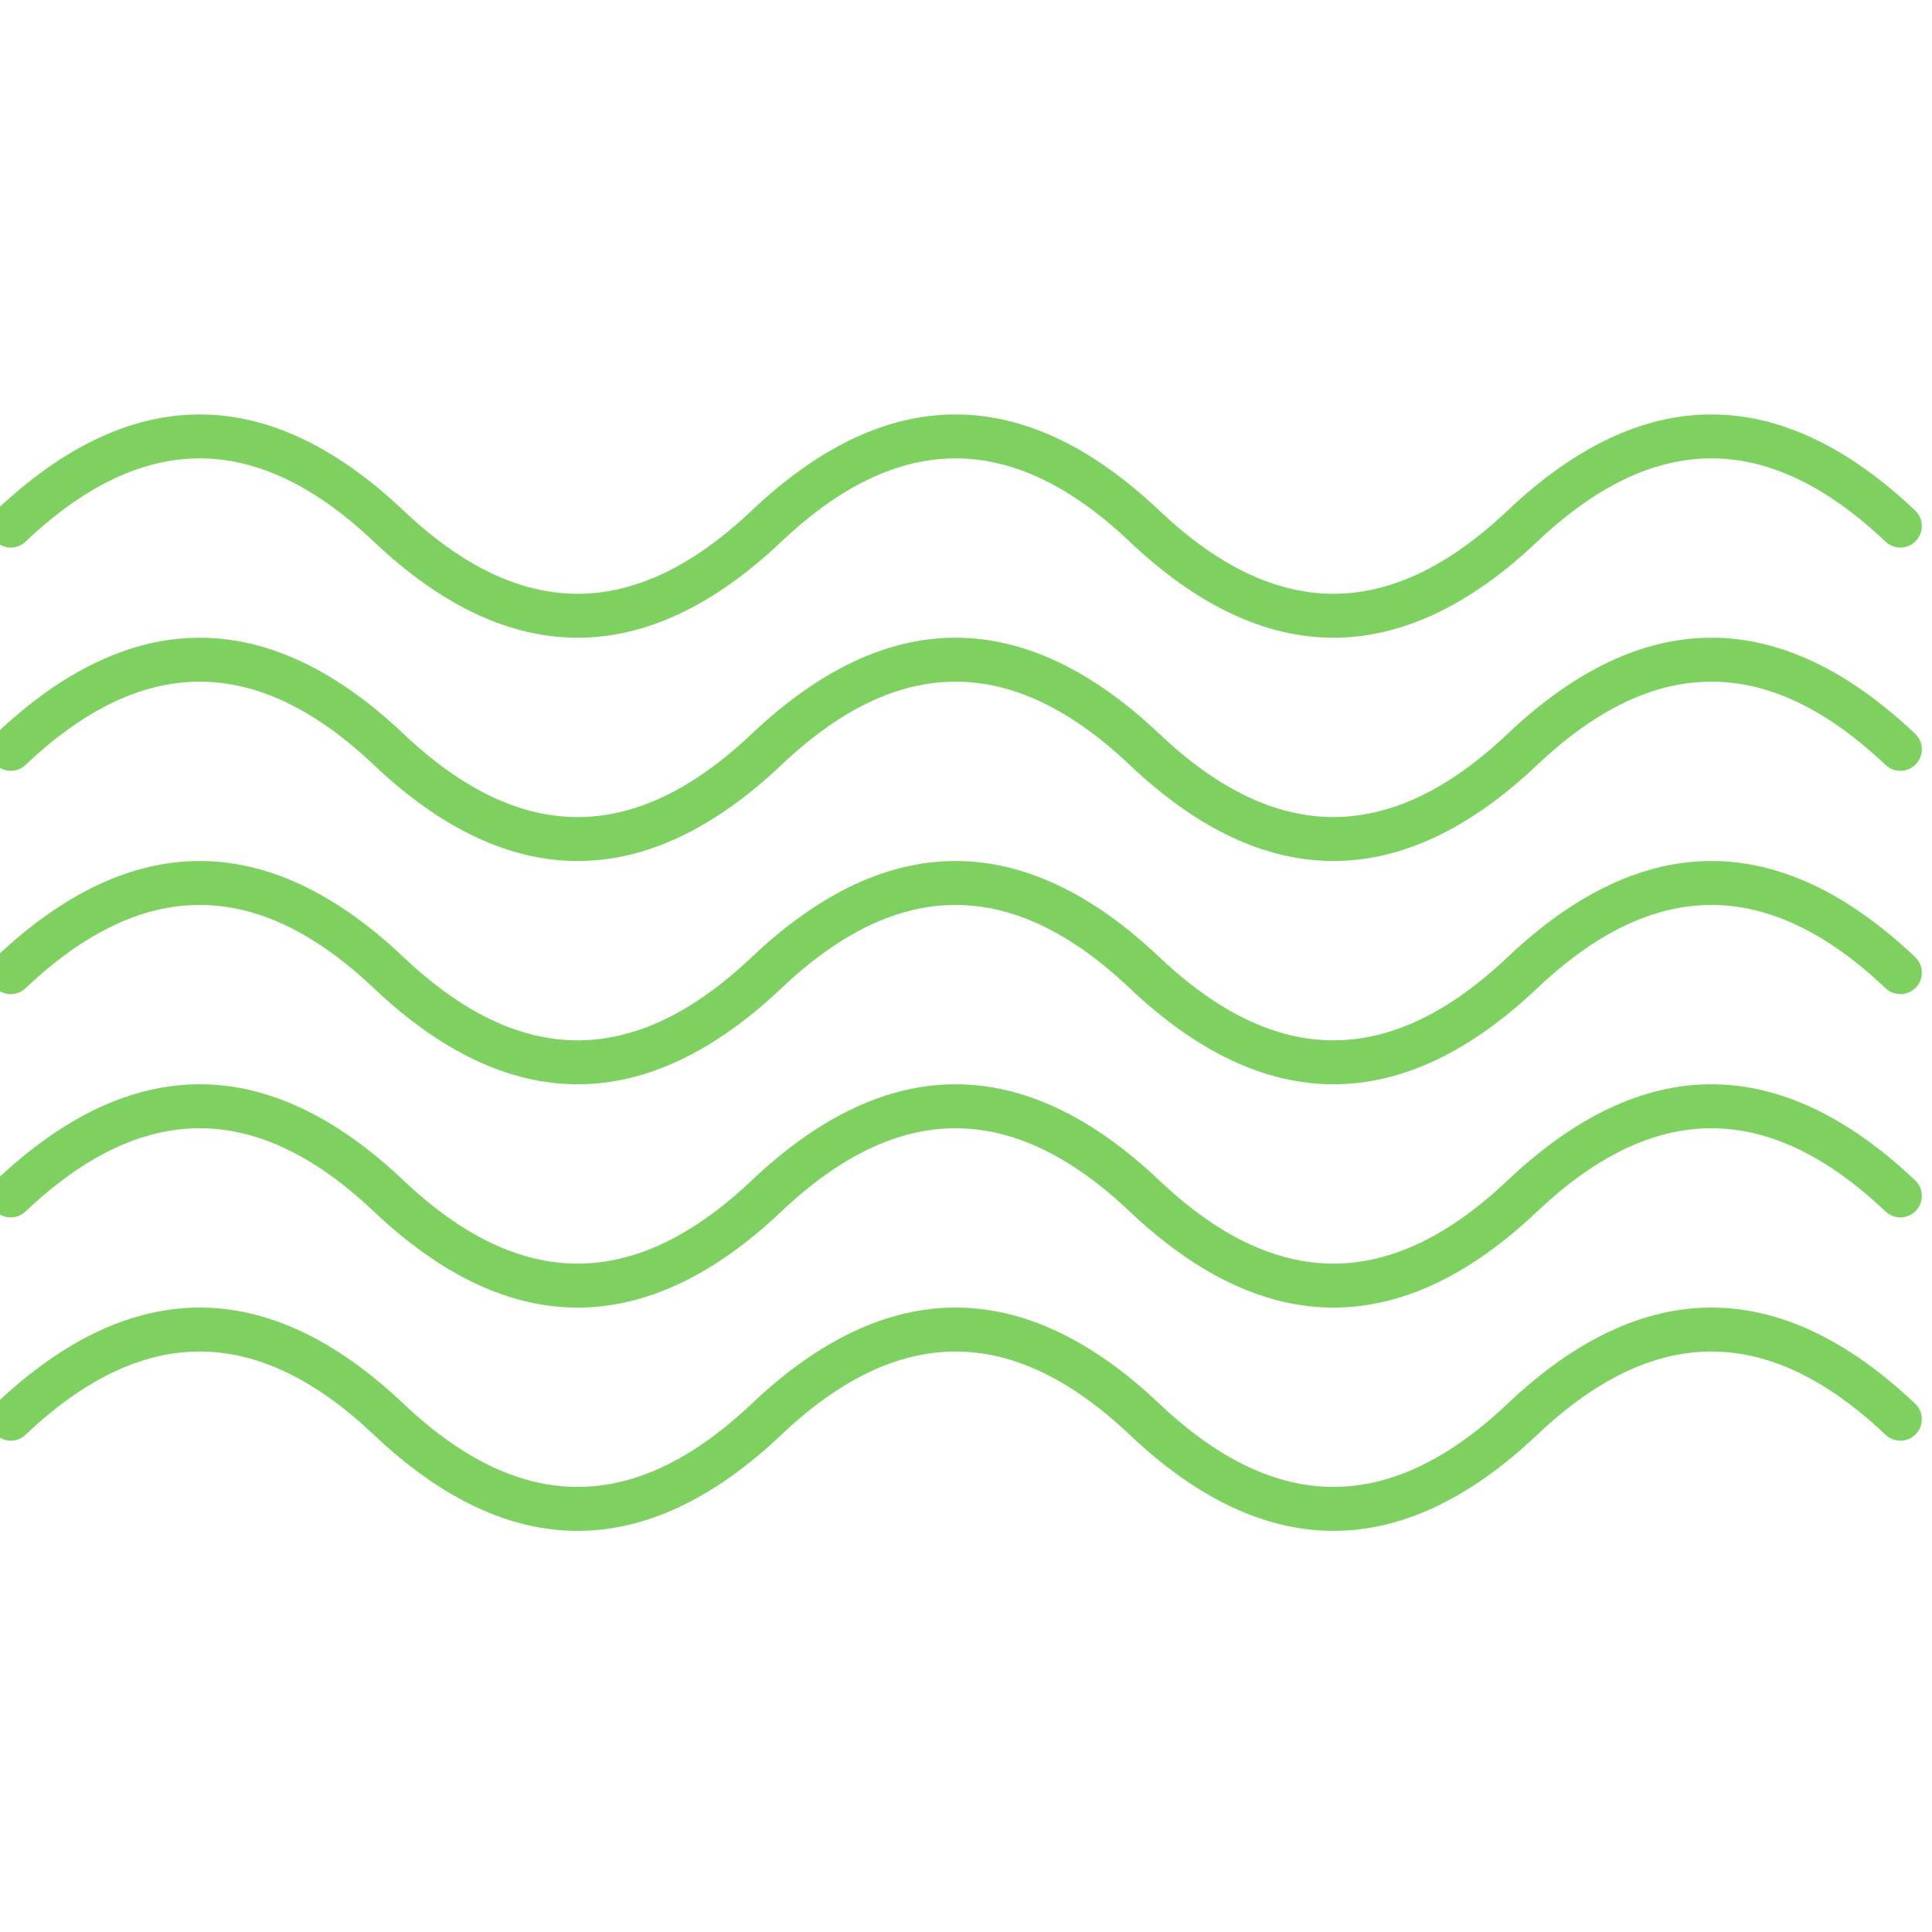 <svg width="289" height="289" viewBox="0 0 289 289" fill="none" xmlns="http://www.w3.org/2000/svg">
<g clip-path="url(#clip0)">
<path d="M86.404 128.794C76.222 128.794 66.04 124.005 55.928 114.427C38.397 97.818 21.348 97.814 3.816 114.427C2.532 115.648 0.498 115.596 -0.725 114.305C-1.946 113.017 -1.891 110.984 -0.603 109.763C19.616 90.61 40.125 90.607 60.348 109.763C77.879 126.373 94.929 126.376 112.46 109.763C132.686 90.603 153.192 90.607 173.408 109.763C190.949 126.379 207.992 126.369 225.527 109.763C245.746 90.607 266.255 90.603 286.475 109.763C287.763 110.984 287.817 113.017 286.597 114.305C285.376 115.593 283.343 115.644 282.058 114.427C264.524 97.814 247.478 97.814 229.943 114.427C209.727 133.58 189.215 133.587 168.992 114.427C151.457 97.814 134.411 97.814 116.88 114.427C106.768 124.005 96.586 128.794 86.404 128.794Z" fill="#7ED161"/>
<path d="M86.403 95.394C76.221 95.394 66.039 90.605 55.928 81.027C38.396 64.418 21.347 64.415 3.816 81.027C2.531 82.248 0.498 82.196 -0.726 80.905C-1.947 79.617 -1.892 77.584 -0.604 76.363C19.616 57.21 40.124 57.207 60.347 76.363C77.879 92.973 94.928 92.976 112.459 76.363C132.685 57.203 153.191 57.21 173.407 76.363C190.948 92.979 207.991 92.969 225.526 76.363C245.746 57.207 266.254 57.203 286.474 76.363C287.762 77.584 287.817 79.617 286.596 80.905C285.376 82.193 283.342 82.245 282.058 81.027C264.523 64.415 247.477 64.415 229.942 81.027C209.726 100.18 189.214 100.184 168.991 81.027C151.456 64.415 134.41 64.415 116.879 81.027C106.767 90.605 96.585 95.394 86.403 95.394Z" fill="#7ED161"/>
<path d="M86.404 162.194C76.222 162.194 66.04 157.405 55.931 147.827C38.4 131.218 21.351 131.214 3.816 147.827C2.532 149.044 0.498 148.996 -0.725 147.705C-1.946 146.417 -1.891 144.384 -0.603 143.163C19.616 124.01 40.125 124.007 60.348 143.163C77.882 159.776 94.929 159.772 112.463 143.163C132.686 124.003 153.195 124.01 173.411 143.163C190.952 159.776 207.995 159.766 225.53 143.163C245.75 124.007 266.258 124.003 286.478 143.163C287.766 144.384 287.821 146.417 286.6 147.705C285.38 148.993 283.346 149.044 282.062 147.827C264.527 131.214 247.481 131.214 229.946 147.827C209.73 166.977 189.218 166.987 168.995 147.827C151.46 131.214 134.414 131.214 116.883 147.827C106.768 157.405 96.586 162.194 86.404 162.194Z" fill="#7ED161"/>
<path d="M86.404 195.595C76.222 195.595 66.04 190.806 55.928 181.225C38.397 164.622 21.348 164.615 3.813 181.225C2.528 182.449 0.498 182.397 -0.729 181.103C-1.949 179.818 -1.895 177.785 -0.603 176.564C19.613 157.408 40.125 157.401 60.345 176.564C77.876 193.17 94.925 193.17 112.46 176.564C132.683 157.401 153.192 157.408 173.408 176.564C190.949 193.177 207.992 193.164 225.527 176.564C245.746 157.404 266.255 157.404 286.475 176.564C287.763 177.785 287.817 179.818 286.597 181.103C285.376 182.394 283.343 182.445 282.058 181.225C264.524 164.619 247.478 164.619 229.943 181.225C209.727 200.385 189.215 200.385 168.992 181.225C151.457 164.619 134.411 164.619 116.877 181.225C106.768 190.806 96.586 195.595 86.404 195.595Z" fill="#7ED161"/>
<path d="M86.404 228.997C76.222 228.997 66.04 224.207 55.928 214.626C38.397 198.023 21.348 198.017 3.813 214.626C2.528 215.85 0.498 215.795 -0.729 214.504C-1.949 213.219 -1.895 211.186 -0.603 209.965C19.613 190.806 40.125 190.806 60.345 209.965C77.876 226.571 94.925 226.571 112.46 209.965C132.683 190.802 153.192 190.809 173.408 209.965C190.949 226.578 207.992 226.565 225.527 209.965C245.746 190.806 266.255 190.806 286.475 209.965C287.763 211.186 287.817 213.219 286.597 214.504C285.376 215.792 283.343 215.846 282.058 214.626C264.524 198.02 247.478 198.02 229.943 214.626C209.727 233.782 189.215 233.789 168.992 214.626C151.457 198.02 134.411 198.02 116.877 214.626C106.768 224.207 96.586 228.997 86.404 228.997Z" fill="#7ED161"/>
</g>
<defs>
<clipPath id="clip0">
<rect width="289" height="289" fill="white"/>
</clipPath>
</defs>
</svg>
